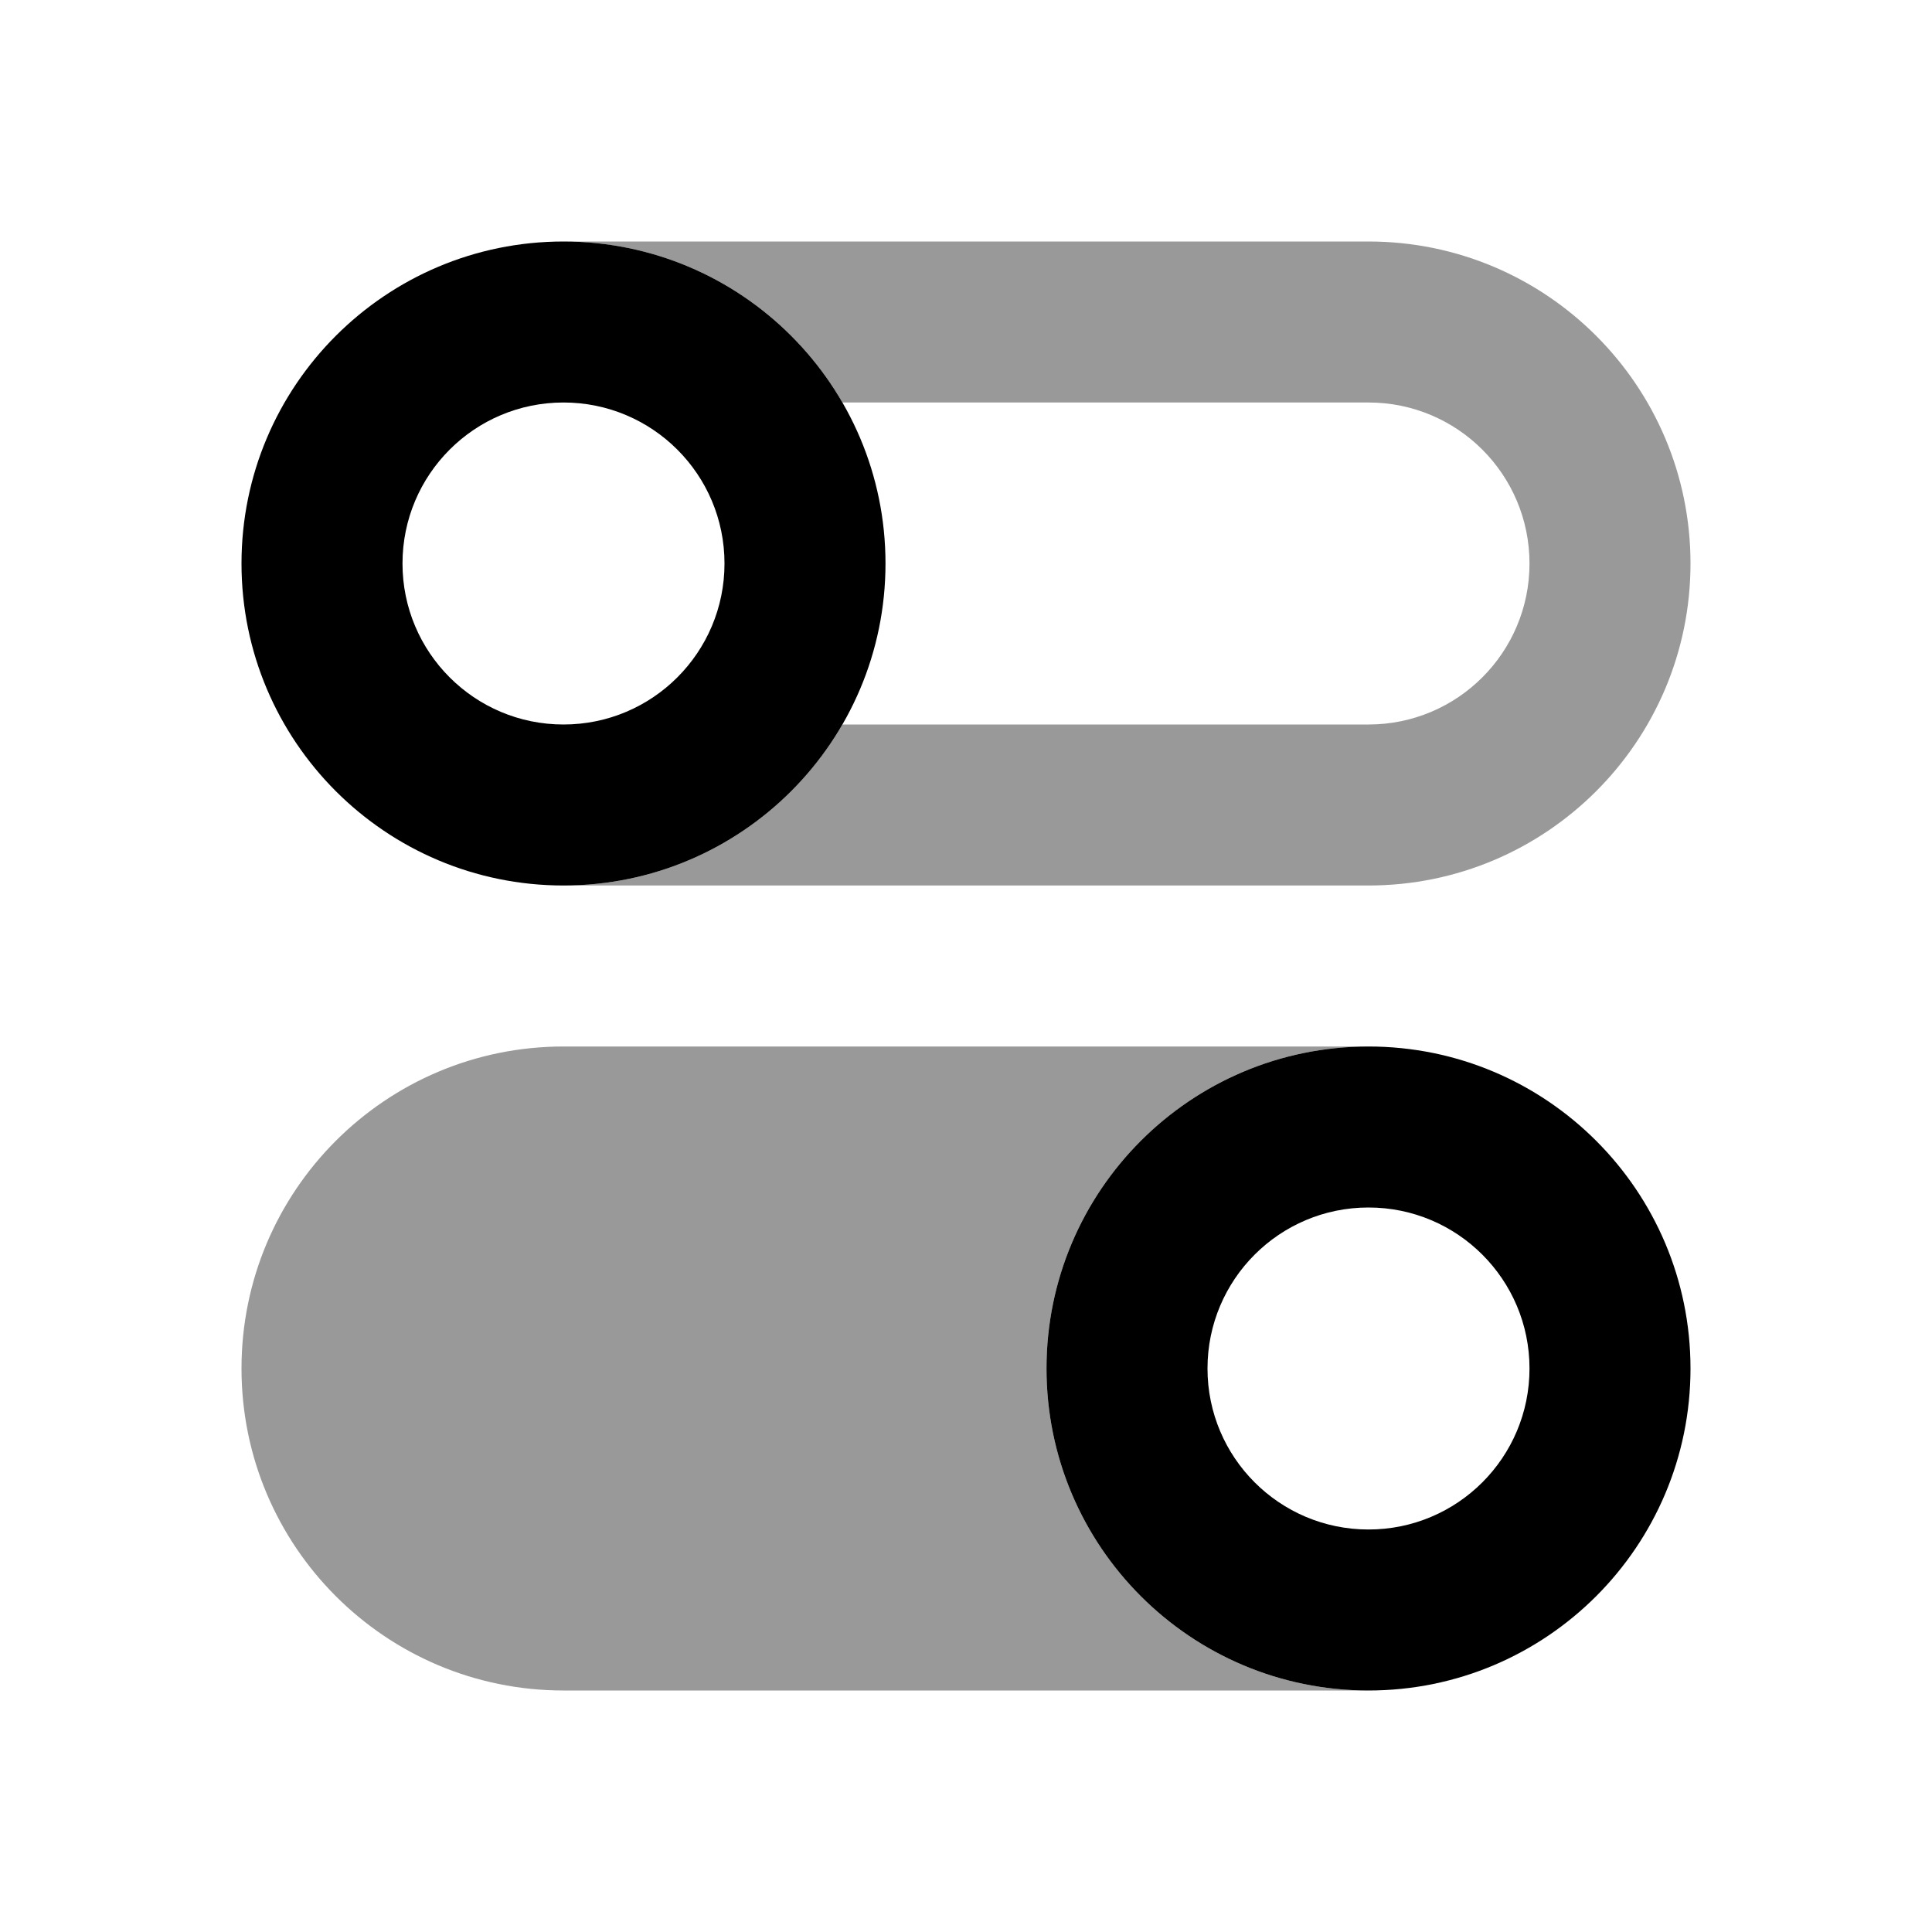 <svg width="24" height="24" viewBox="0 0 24 24" fill="none" xmlns="http://www.w3.org/2000/svg">
<path fill-rule="evenodd" clip-rule="evenodd" d="M9 7C9 8.105 8.105 9 7 9C5.895 9 5 8.105 5 7C5 5.895 5.895 5 7 5C8.105 5 9 5.895 9 7ZM11 7C11 9.209 9.209 11 7 11C4.791 11 3 9.209 3 7C3 4.791 4.791 3 7 3C9.209 3 11 4.791 11 7ZM15 17C15 18.105 15.895 19 17 19C18.105 19 19 18.105 19 17C19 15.895 18.105 15 17 15C15.895 15 15 15.895 15 17ZM13 17C13 19.209 14.791 21 17 21C19.209 21 21 19.209 21 17C21 14.791 19.209 13 17 13C14.791 13 13 14.791 13 17Z" fill="black"/>
<path fill-rule="evenodd" clip-rule="evenodd" d="M7 3C8.481 3 9.773 3.804 10.465 5H17C18.105 5 19 5.895 19 7C19 8.105 18.105 9 17 9H10.465C9.773 10.196 8.481 11 7 11H17C19.209 11 21 9.209 21 7C21 4.791 19.209 3 17 3H7ZM17 13H7C4.791 13 3 14.791 3 17C3 19.209 4.791 21 7 21H17C14.791 21 13 19.209 13 17C13 14.791 14.791 13 17 13Z" fill="black" fill-opacity="0.4"/>
</svg>
